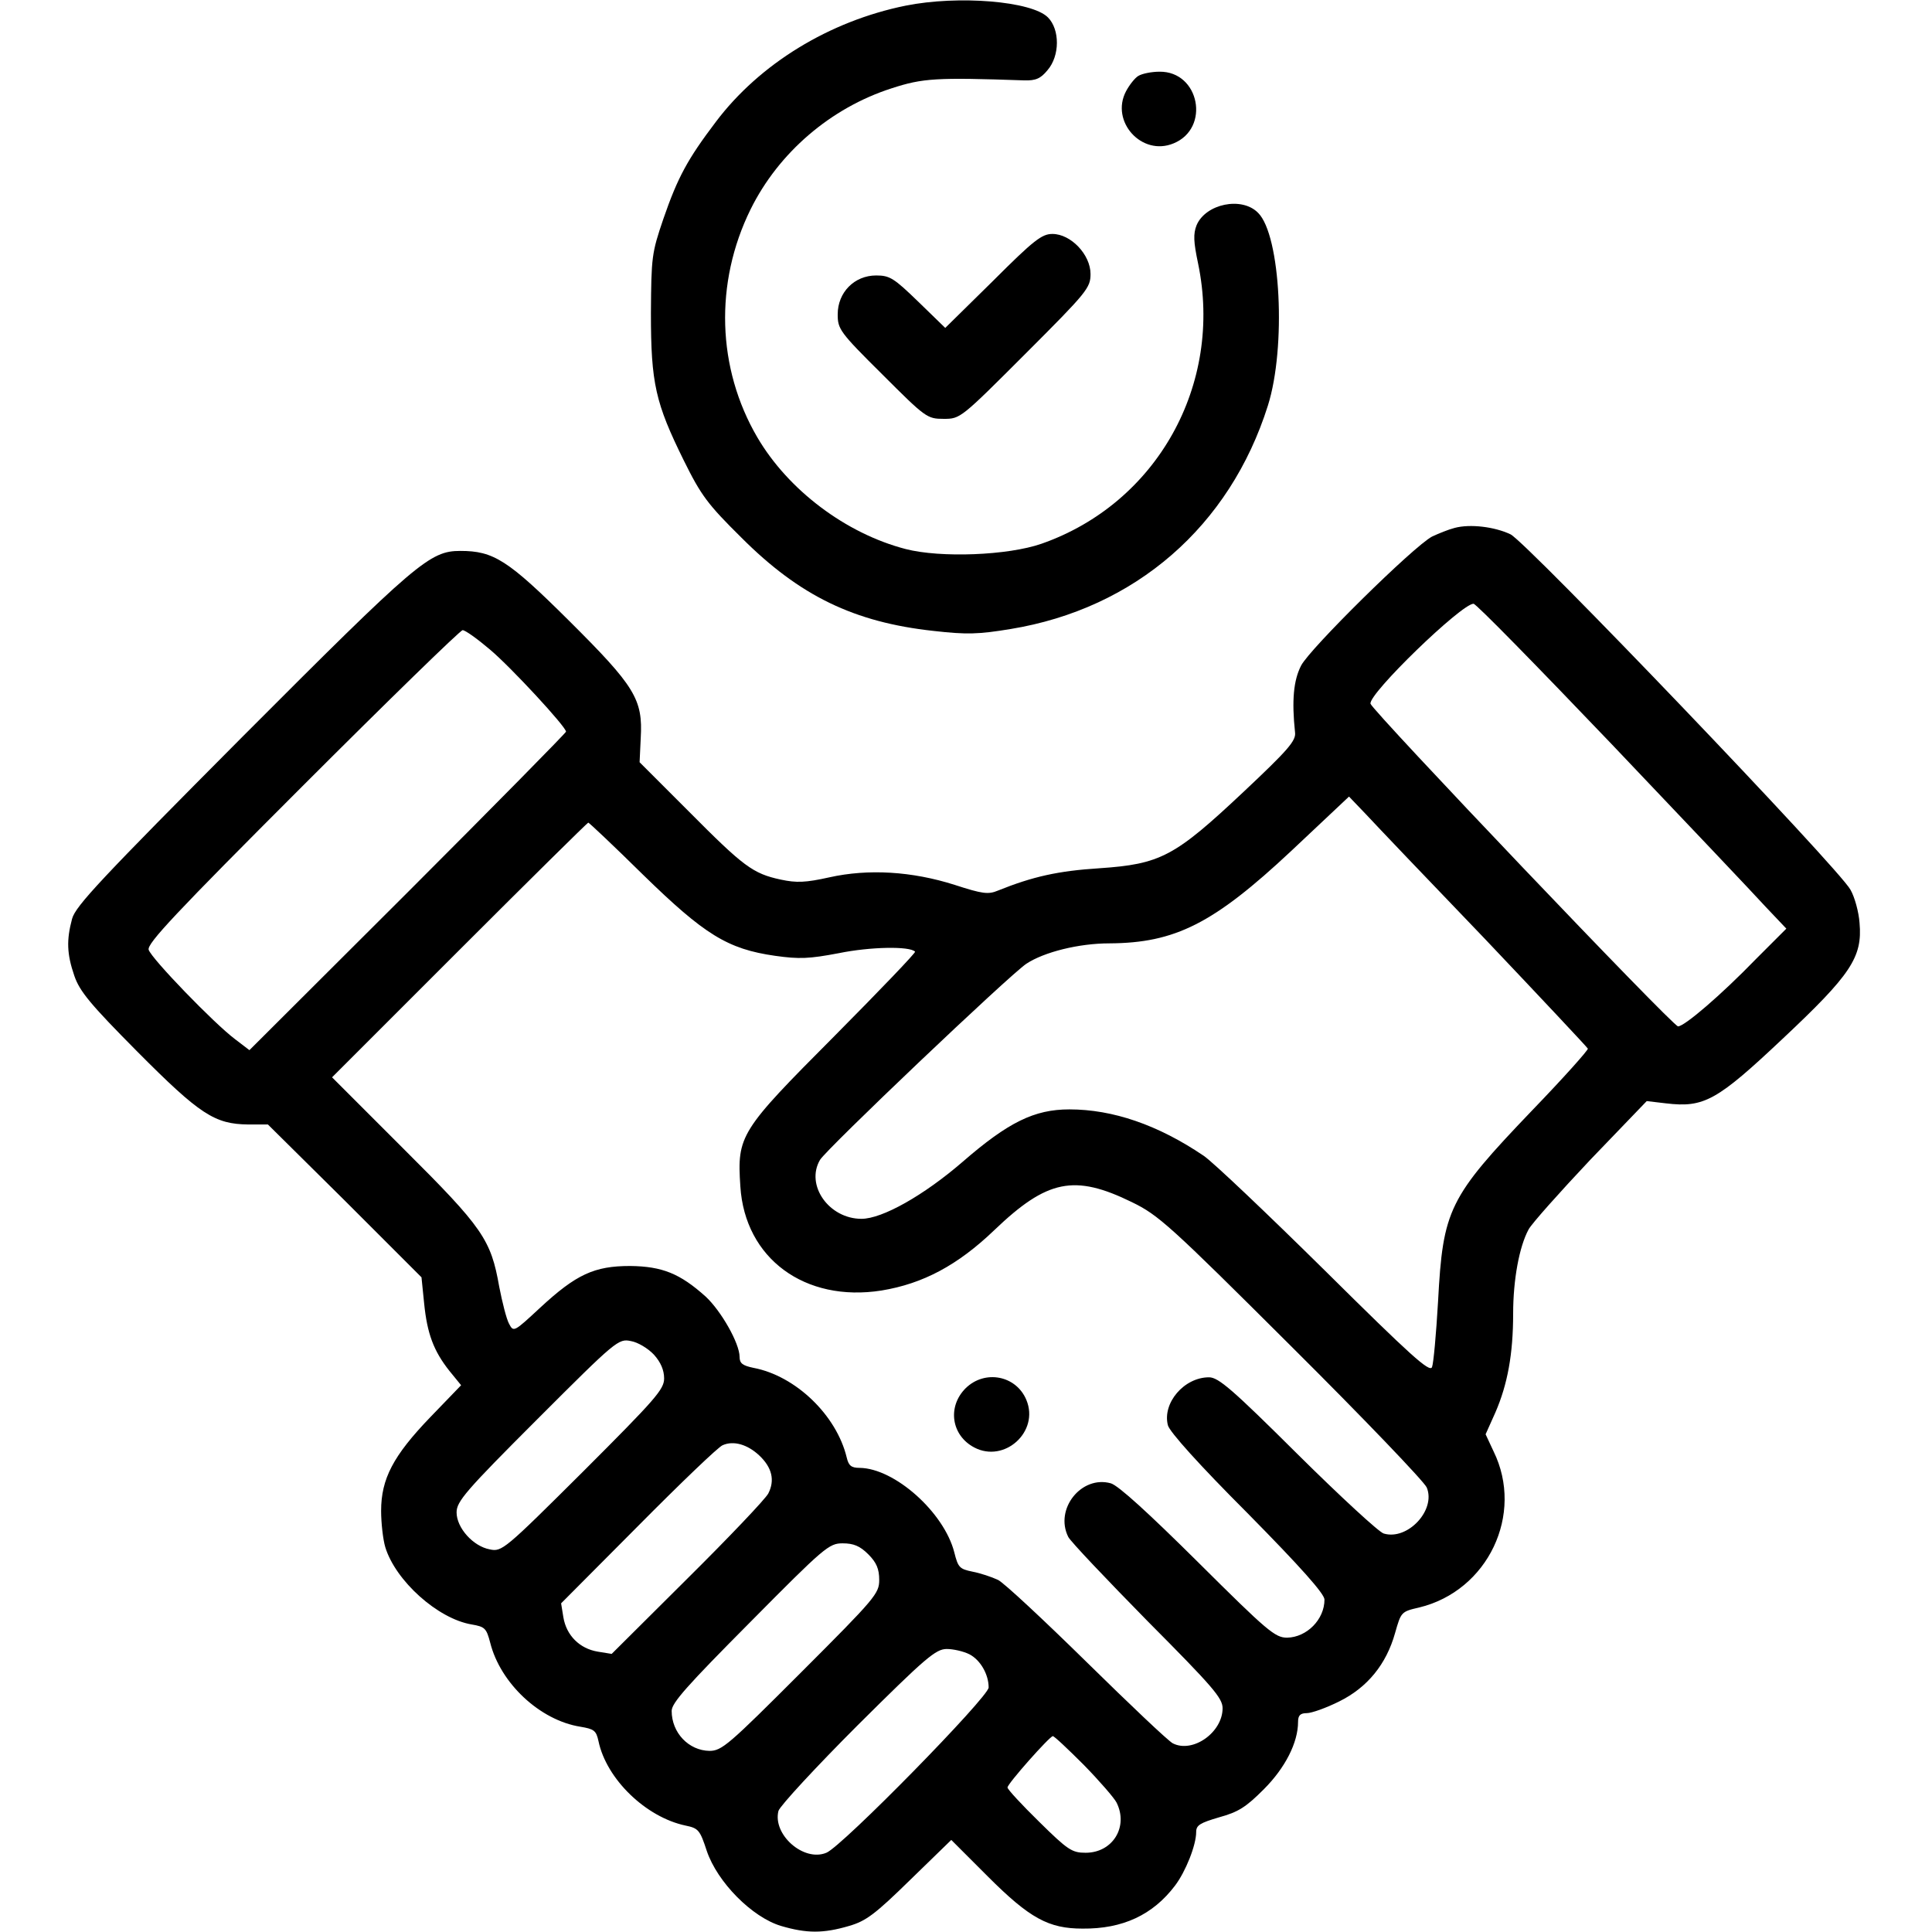 <?xml version="1.0" standalone="no"?>
<!DOCTYPE svg PUBLIC "-//W3C//DTD SVG 20010904//EN"
 "http://www.w3.org/TR/2001/REC-SVG-20010904/DTD/svg10.dtd">
<svg version="1.0" xmlns="http://www.w3.org/2000/svg"
 width="512pt" height="512pt" viewBox="0 0 512 512"
 preserveAspectRatio="xMidYMid meet">

<g transform="translate(0,512) scale(0.1,-0.1)"
fill="#000000" stroke="none">
<path d="M2400 5105 c-202 -41 -387 -154 -503 -308 -75 -99 -101 -147 -139
-257 -31 -91 -32 -101 -33 -250 0 -186 12 -238 87 -390 46 -93 63 -116 153
-205 154 -154 298 -224 509 -247 88 -10 119 -9 204 5 330 54 581 272 682 592
49 155 34 452 -26 511 -43 44 -139 24 -163 -33 -9 -23 -8 -44 4 -101 67 -321
-109 -636 -415 -743 -89 -31 -267 -38 -360 -14 -158 41 -311 156 -393 296
-107 183 -114 409 -18 604 74 150 212 269 374 321 83 27 118 29 351 21 31 -1
44 5 62 27 33 38 33 108 1 140 -43 43 -237 59 -377 31z"/>
<path d="M3017 4919 c-9 -5 -24 -24 -33 -41 -42 -80 42 -173 126 -138 98 40
69 191 -37 190 -21 0 -46 -5 -56 -11z"/>
<path d="M2631 4375 l-126 -124 -71 69 c-65 63 -76 70 -112 70 -58 0 -102 -45
-102 -103 0 -39 5 -47 118 -159 115 -115 119 -118 163 -118 44 0 45 1 217 173
163 163 172 174 172 211 0 51 -52 106 -101 106 -28 0 -49 -16 -158 -125z"/>
<path d="M3855 3721 c-16 -4 -43 -15 -60 -23 -49 -26 -324 -297 -347 -342 -20
-39 -25 -92 -16 -177 3 -22 -19 -47 -137 -158 -182 -171 -219 -191 -382 -202
-109 -7 -176 -22 -268 -59 -26 -11 -41 -9 -115 15 -113 36 -229 43 -332 20
-63 -14 -87 -15 -129 -6 -74 16 -98 34 -244 181 l-130 130 3 64 c6 103 -15
137 -191 312 -161 160 -199 184 -287 184 -81 0 -115 -29 -577 -492 -374 -376
-443 -449 -452 -483 -15 -56 -14 -93 6 -151 14 -41 42 -75 167 -201 166 -167
205 -192 294 -193 l52 0 204 -202 203 -203 7 -69 c8 -80 25 -126 67 -179 l31
-38 -82 -85 c-98 -102 -130 -163 -130 -248 0 -32 5 -76 11 -96 27 -89 139
-190 229 -205 35 -6 39 -10 49 -48 27 -108 132 -206 239 -223 36 -6 42 -10 48
-38 21 -101 126 -202 231 -224 34 -7 38 -12 56 -67 28 -83 120 -176 197 -199
68 -20 112 -20 180 0 45 13 69 31 162 122 l109 106 97 -97 c111 -111 161 -138
251 -138 106 -1 186 36 245 114 28 37 56 107 56 142 0 18 10 24 61 39 51 14
71 27 118 74 57 57 91 124 91 179 0 17 6 23 23 23 13 0 52 14 86 31 75 37 125
99 148 181 16 56 16 57 64 68 182 44 279 247 197 414 l-21 45 26 58 c32 74 47
154 47 262 0 89 16 177 41 223 8 15 81 97 163 184 l150 156 51 -6 c101 -12
135 7 309 171 181 170 212 216 204 307 -2 29 -13 69 -24 88 -29 55 -859 922
-901 942 -42 20 -107 28 -148 17z m416 -573 c195 -205 379 -399 408 -431 l55
-58 -80 -80 c-93 -96 -190 -179 -207 -179 -14 0 -810 836 -815 855 -6 26 241
265 273 265 7 0 171 -168 366 -372z m-2973 251 c56 -47 202 -205 202 -218 0
-3 -189 -195 -419 -425 l-420 -419 -38 29 c-56 42 -222 214 -229 237 -5 16 71
97 407 433 228 228 419 414 425 414 7 0 39 -23 72 -51z m2637 -767 c148 -156
271 -287 273 -291 1 -4 -65 -78 -148 -164 -221 -231 -236 -262 -249 -506 -5
-86 -12 -164 -16 -174 -6 -15 -56 30 -284 256 -152 150 -296 287 -321 304
-121 82 -241 123 -356 123 -93 0 -162 -34 -283 -139 -103 -89 -213 -151 -268
-151 -86 0 -149 89 -110 156 16 28 502 490 547 520 47 31 139 54 220 54 174 1
276 52 482 245 l153 144 45 -47 c24 -26 166 -175 315 -330z m-2231 170 c163
-159 224 -197 350 -215 64 -9 90 -8 169 7 83 17 188 19 202 4 3 -2 -94 -103
-214 -224 -250 -251 -258 -263 -249 -398 12 -191 171 -308 374 -276 110 18
202 67 299 160 140 134 212 149 365 74 70 -34 100 -61 422 -382 191 -190 352
-358 359 -374 25 -60 -51 -141 -114 -122 -12 3 -115 98 -228 210 -173 172
-210 204 -235 204 -66 0 -124 -68 -109 -127 4 -17 84 -106 211 -233 142 -144
204 -214 204 -229 0 -53 -47 -100 -99 -101 -32 0 -52 17 -236 200 -132 131
-211 203 -231 209 -78 22 -150 -68 -113 -142 6 -12 101 -112 210 -223 173
-174 199 -204 199 -231 0 -64 -79 -120 -132 -93 -13 7 -115 104 -228 215 -113
111 -219 210 -235 218 -17 8 -47 18 -68 22 -34 7 -38 11 -48 51 -27 106 -158
223 -251 224 -22 0 -29 6 -34 27 -27 113 -136 217 -247 238 -29 6 -37 12 -37
29 0 36 -49 122 -90 160 -68 61 -115 80 -200 81 -95 0 -143 -22 -239 -111 -69
-64 -70 -65 -82 -42 -7 13 -18 57 -26 98 -22 125 -43 156 -253 365 l-190 190
337 337 c186 186 340 338 342 338 2 0 68 -62 145 -138z m29 -1272 c18 -20 27
-41 27 -63 0 -29 -23 -55 -214 -246 -209 -208 -216 -214 -248 -207 -44 8 -88
57 -88 98 0 29 24 57 214 247 209 209 215 214 248 207 18 -3 45 -19 61 -36z
m279 -267 c34 -32 42 -66 24 -101 -8 -15 -105 -117 -215 -226 l-200 -199 -37
6 c-48 8 -83 43 -91 91 l-6 37 204 205 c112 113 213 210 224 214 29 13 66 2
97 -27z m289 -262 c22 -22 29 -39 29 -68 0 -36 -10 -48 -207 -245 -192 -192
-210 -208 -243 -208 -55 1 -100 48 -100 106 0 21 41 67 208 235 197 199 209
209 245 209 29 0 46 -7 68 -29z m268 -265 c29 -15 51 -53 51 -88 0 -25 -388
-421 -430 -438 -60 -25 -143 48 -127 111 4 13 98 115 210 227 180 179 207 202
236 202 17 0 44 -6 60 -14z m303 -293 c42 -43 81 -88 87 -100 32 -64 -10 -133
-82 -133 -36 0 -47 7 -123 82 -46 45 -84 86 -84 91 0 10 111 135 120 136 3 1
40 -34 82 -76z"/>
<path d="M2559 1441 c-49 -49 -38 -125 23 -157 80 -42 173 42 138 126 -27 65
-110 81 -161 31z"/>
</g>
</svg>
